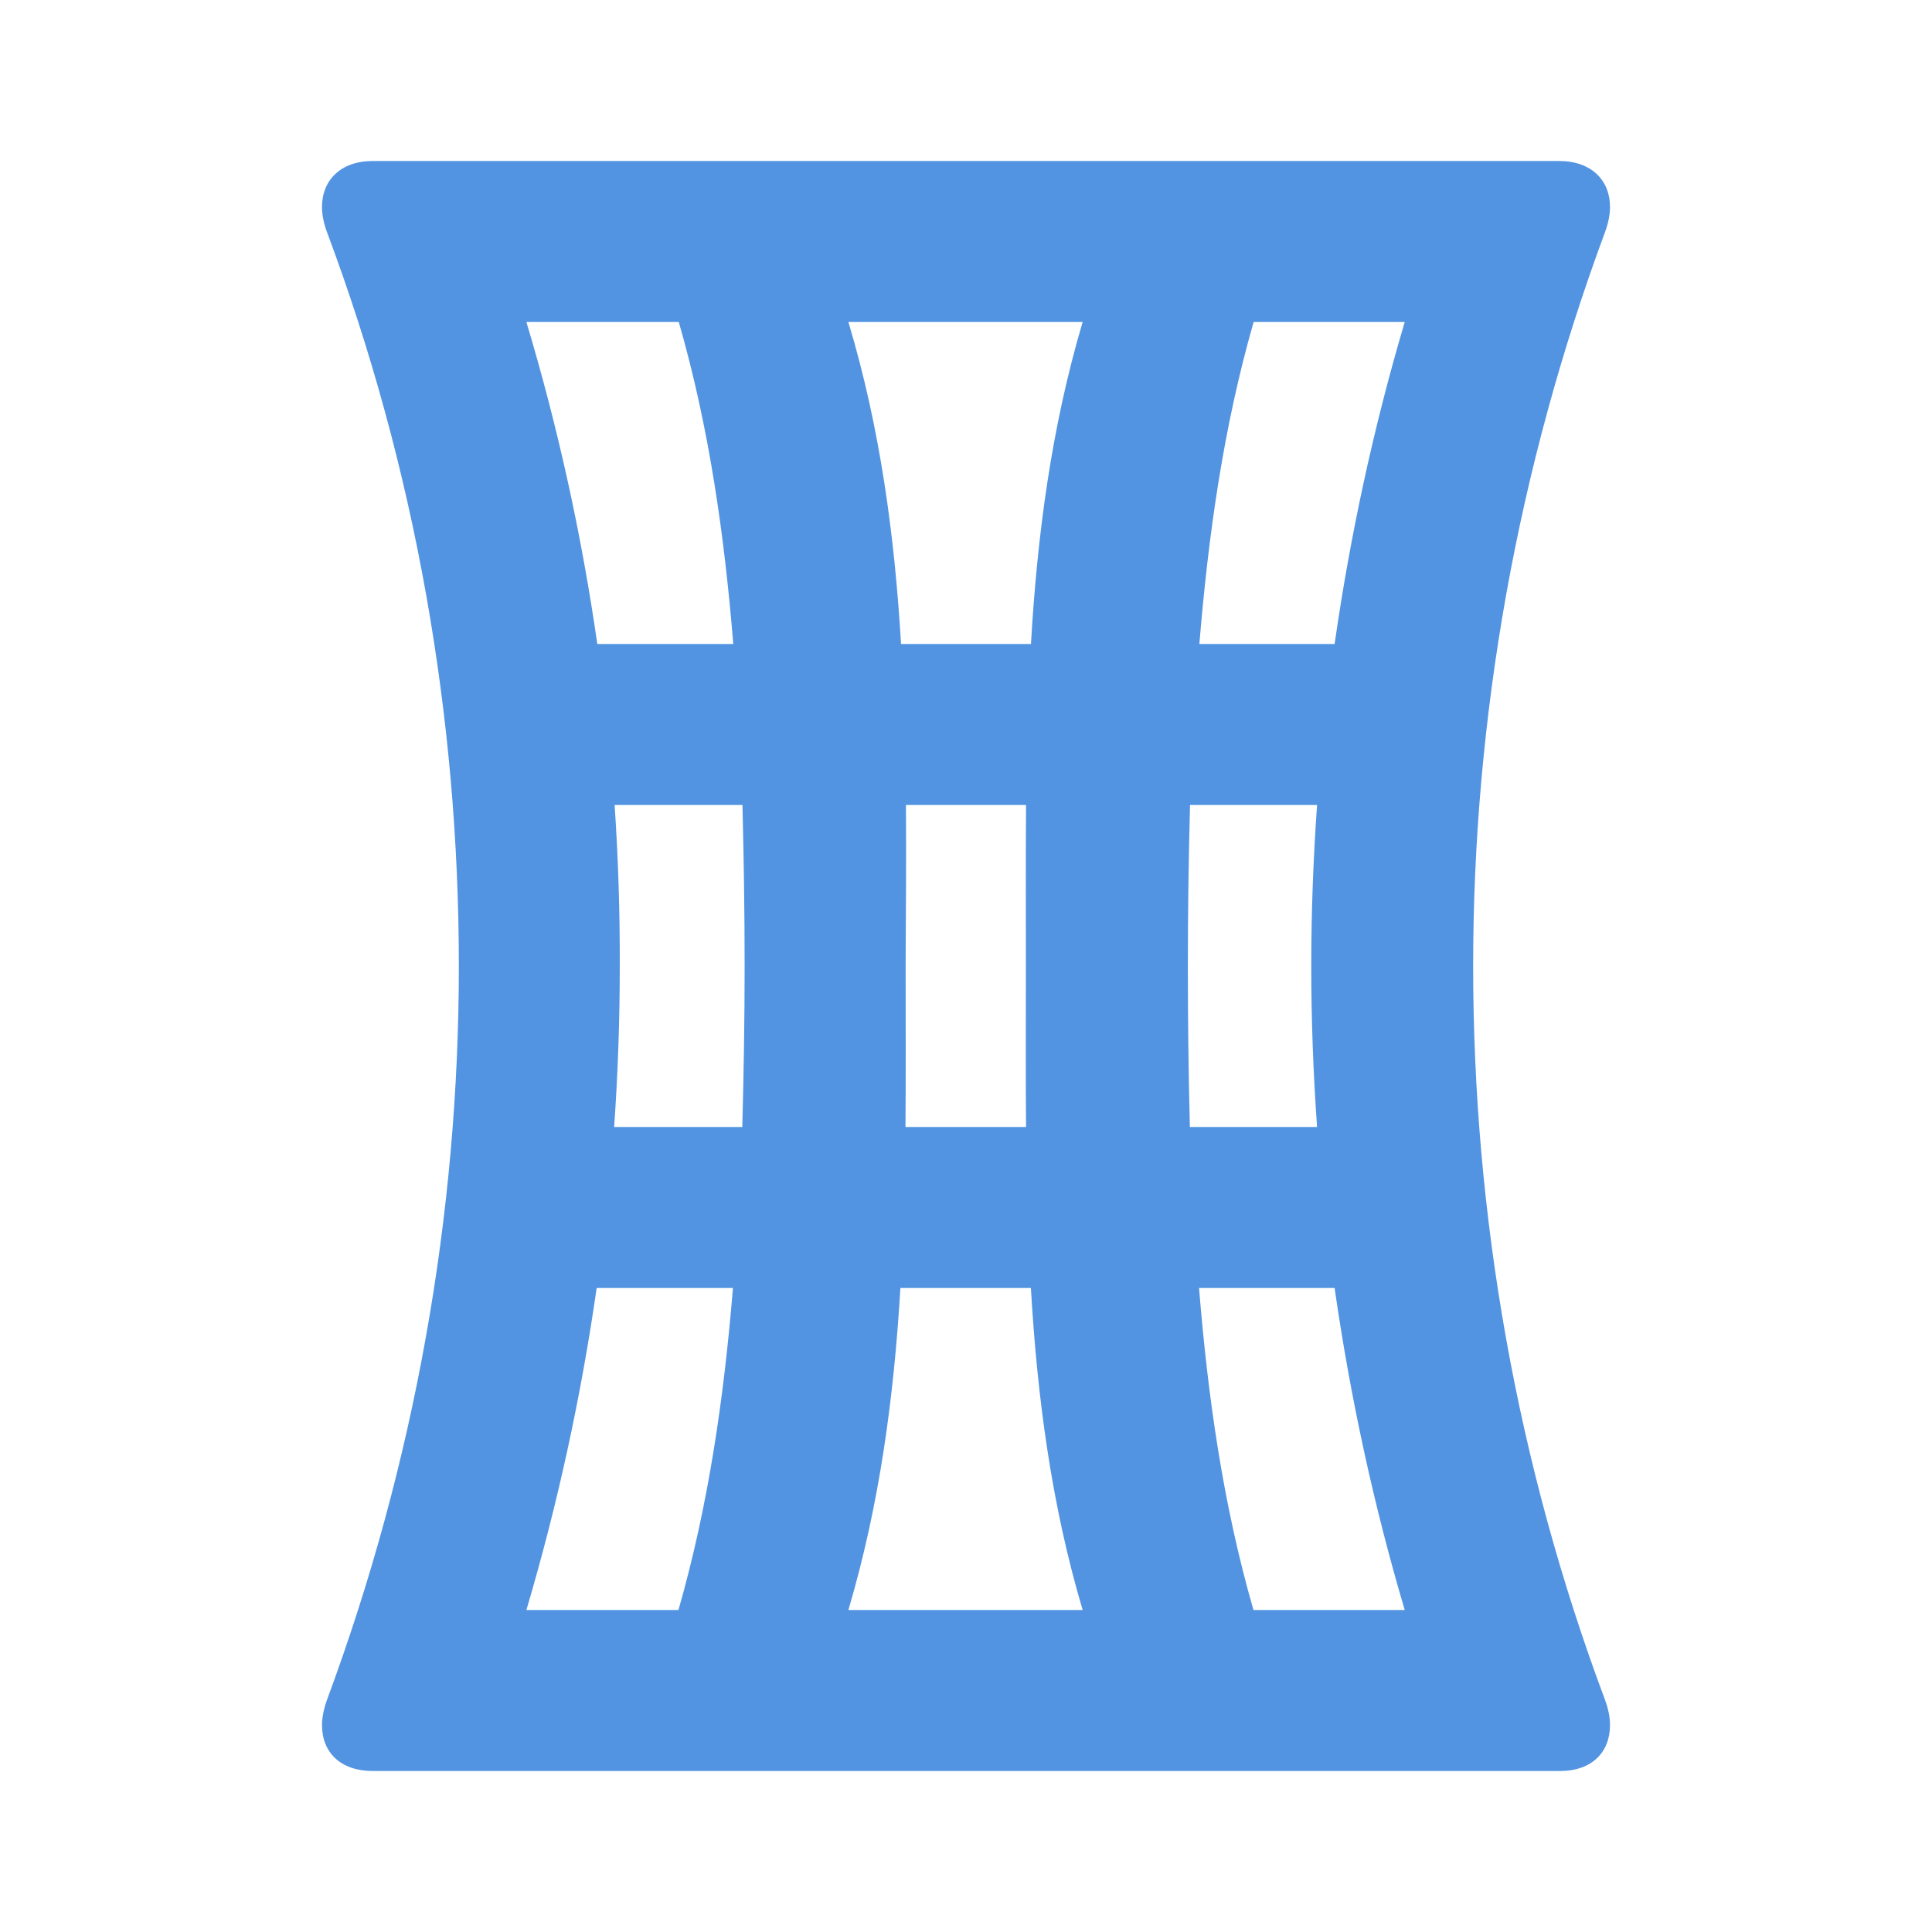 <?xml version="1.0" encoding="UTF-8" standalone="no"?>
<svg
   xmlns:dc="http://purl.org/dc/elements/1.1/"
   xmlns:cc="http://creativecommons.org/ns#"
   xmlns:rdf="http://www.w3.org/1999/02/22-rdf-syntax-ns#"
   xmlns:svg="http://www.w3.org/2000/svg"
   xmlns="http://www.w3.org/2000/svg"
   xmlns:sodipodi="http://sodipodi.sourceforge.net/DTD/sodipodi-0.dtd"
   xmlns:inkscape="http://www.inkscape.org/namespaces/inkscape"
   height="24"
   viewBox="0 0 24 24"
   width="24"
   version="1.1"
   id="svg4"
   sodipodi:docname="map-gnomonic (copy).svg"
   inkscape:version="1.0.2 (e86c870879, 2021-01-15)">
  <defs
     id="defs8" />
  <sodipodi:namedview
     pagecolor="#ffffff"
     bordercolor="#666666"
     borderopacity="1"
     objecttolerance="10"
     gridtolerance="10"
     guidetolerance="10"
     inkscape:pageopacity="0"
     inkscape:pageshadow="2"
     inkscape:window-width="1908"
     inkscape:window-height="2107"
     id="namedview6"
     showgrid="false"
     inkscape:zoom="42"
     inkscape:cx="12"
     inkscape:cy="12"
     inkscape:window-x="1924"
     inkscape:window-y="33"
     inkscape:window-maximized="0"
     inkscape:current-layer="svg4"
     inkscape:document-rotation="0" />
  <path fill="#5294e2"
     id="path2"
     d="M 4,21.43 C 4,21.77 4.231,22 4.631,22 h 4 6.75 4 C 19.771,22 20,21.77 20,21.43 c 0,-0.1 -0.021,-0.201 -0.061,-0.311 -1.1,-2.94 -1.639,-6.029 -1.639,-9.119 0,-3.09 0.549,-6.179 1.639,-9.119 C 19.979,2.771 20,2.67 20,2.57 20,2.24 19.769,2 19.369,2 h -4 -6.738 -4 C 4.231,2 4,2.24 4,2.57 c 0,0.1 0.021,0.201 0.061,0.311 1.1,2.94 1.639,6.029 1.639,9.119 0,3.09 -0.549,6.179 -1.639,9.119 C 4.021,21.229 4,21.34 4,21.43 Z M 6.539,20 c 0.389,-1.314 0.679,-2.65 0.873,-4 H 9.105 C 8.994,17.349 8.804,18.689 8.428,20 Z m 0,-16 H 8.432 C 8.81,5.311 8.999,6.651 9.109,8 H 7.42 C 7.226,6.65 6.933,5.314 6.539,4 Z m 1.09,10 c 0.047,-0.664 0.07,-1.33 0.07,-2 0.002,-0.67 -0.019,-1.336 -0.064,-2 H 9.223 C 9.24,10.666 9.25,11.332 9.25,12 c 0,0.668 -0.011,1.334 -0.029,2 z m 2.91,6 c 0.389,-1.315 0.566,-2.65 0.646,-4 h 1.621 c 0.079,1.35 0.253,2.685 0.643,4 z m 0,-16 h 2.91 C 13.06,5.315 12.885,6.65 12.807,8 H 11.193 C 11.113,6.65 10.933,5.315 10.539,4 Z m 0.709,10 c 0.006,-0.664 0.002,-1.33 0.002,-2 0.003,-0.67 0.009,-1.336 0.004,-2 h 1.492 c -0.005,0.664 -0.002,1.33 -0.002,2 0,0.67 -0.004,1.336 0.002,2 z m 3.508,-2 c 0,-0.668 0.009,-1.334 0.027,-2 h 1.578 c -0.047,0.664 -0.072,1.33 -0.072,2 0,0.67 0.025,1.336 0.072,2 H 14.781 c -0.017,-0.666 -0.025,-1.332 -0.025,-2 z m 0.139,4 h 1.684 c 0.194,1.35 0.482,2.686 0.871,4 h -1.879 c -0.378,-1.311 -0.567,-2.651 -0.676,-4 z m 0.004,-8 c 0.111,-1.349 0.298,-2.689 0.674,-4 h 1.877 c -0.389,1.314 -0.677,2.65 -0.871,4 z" />
</svg>
